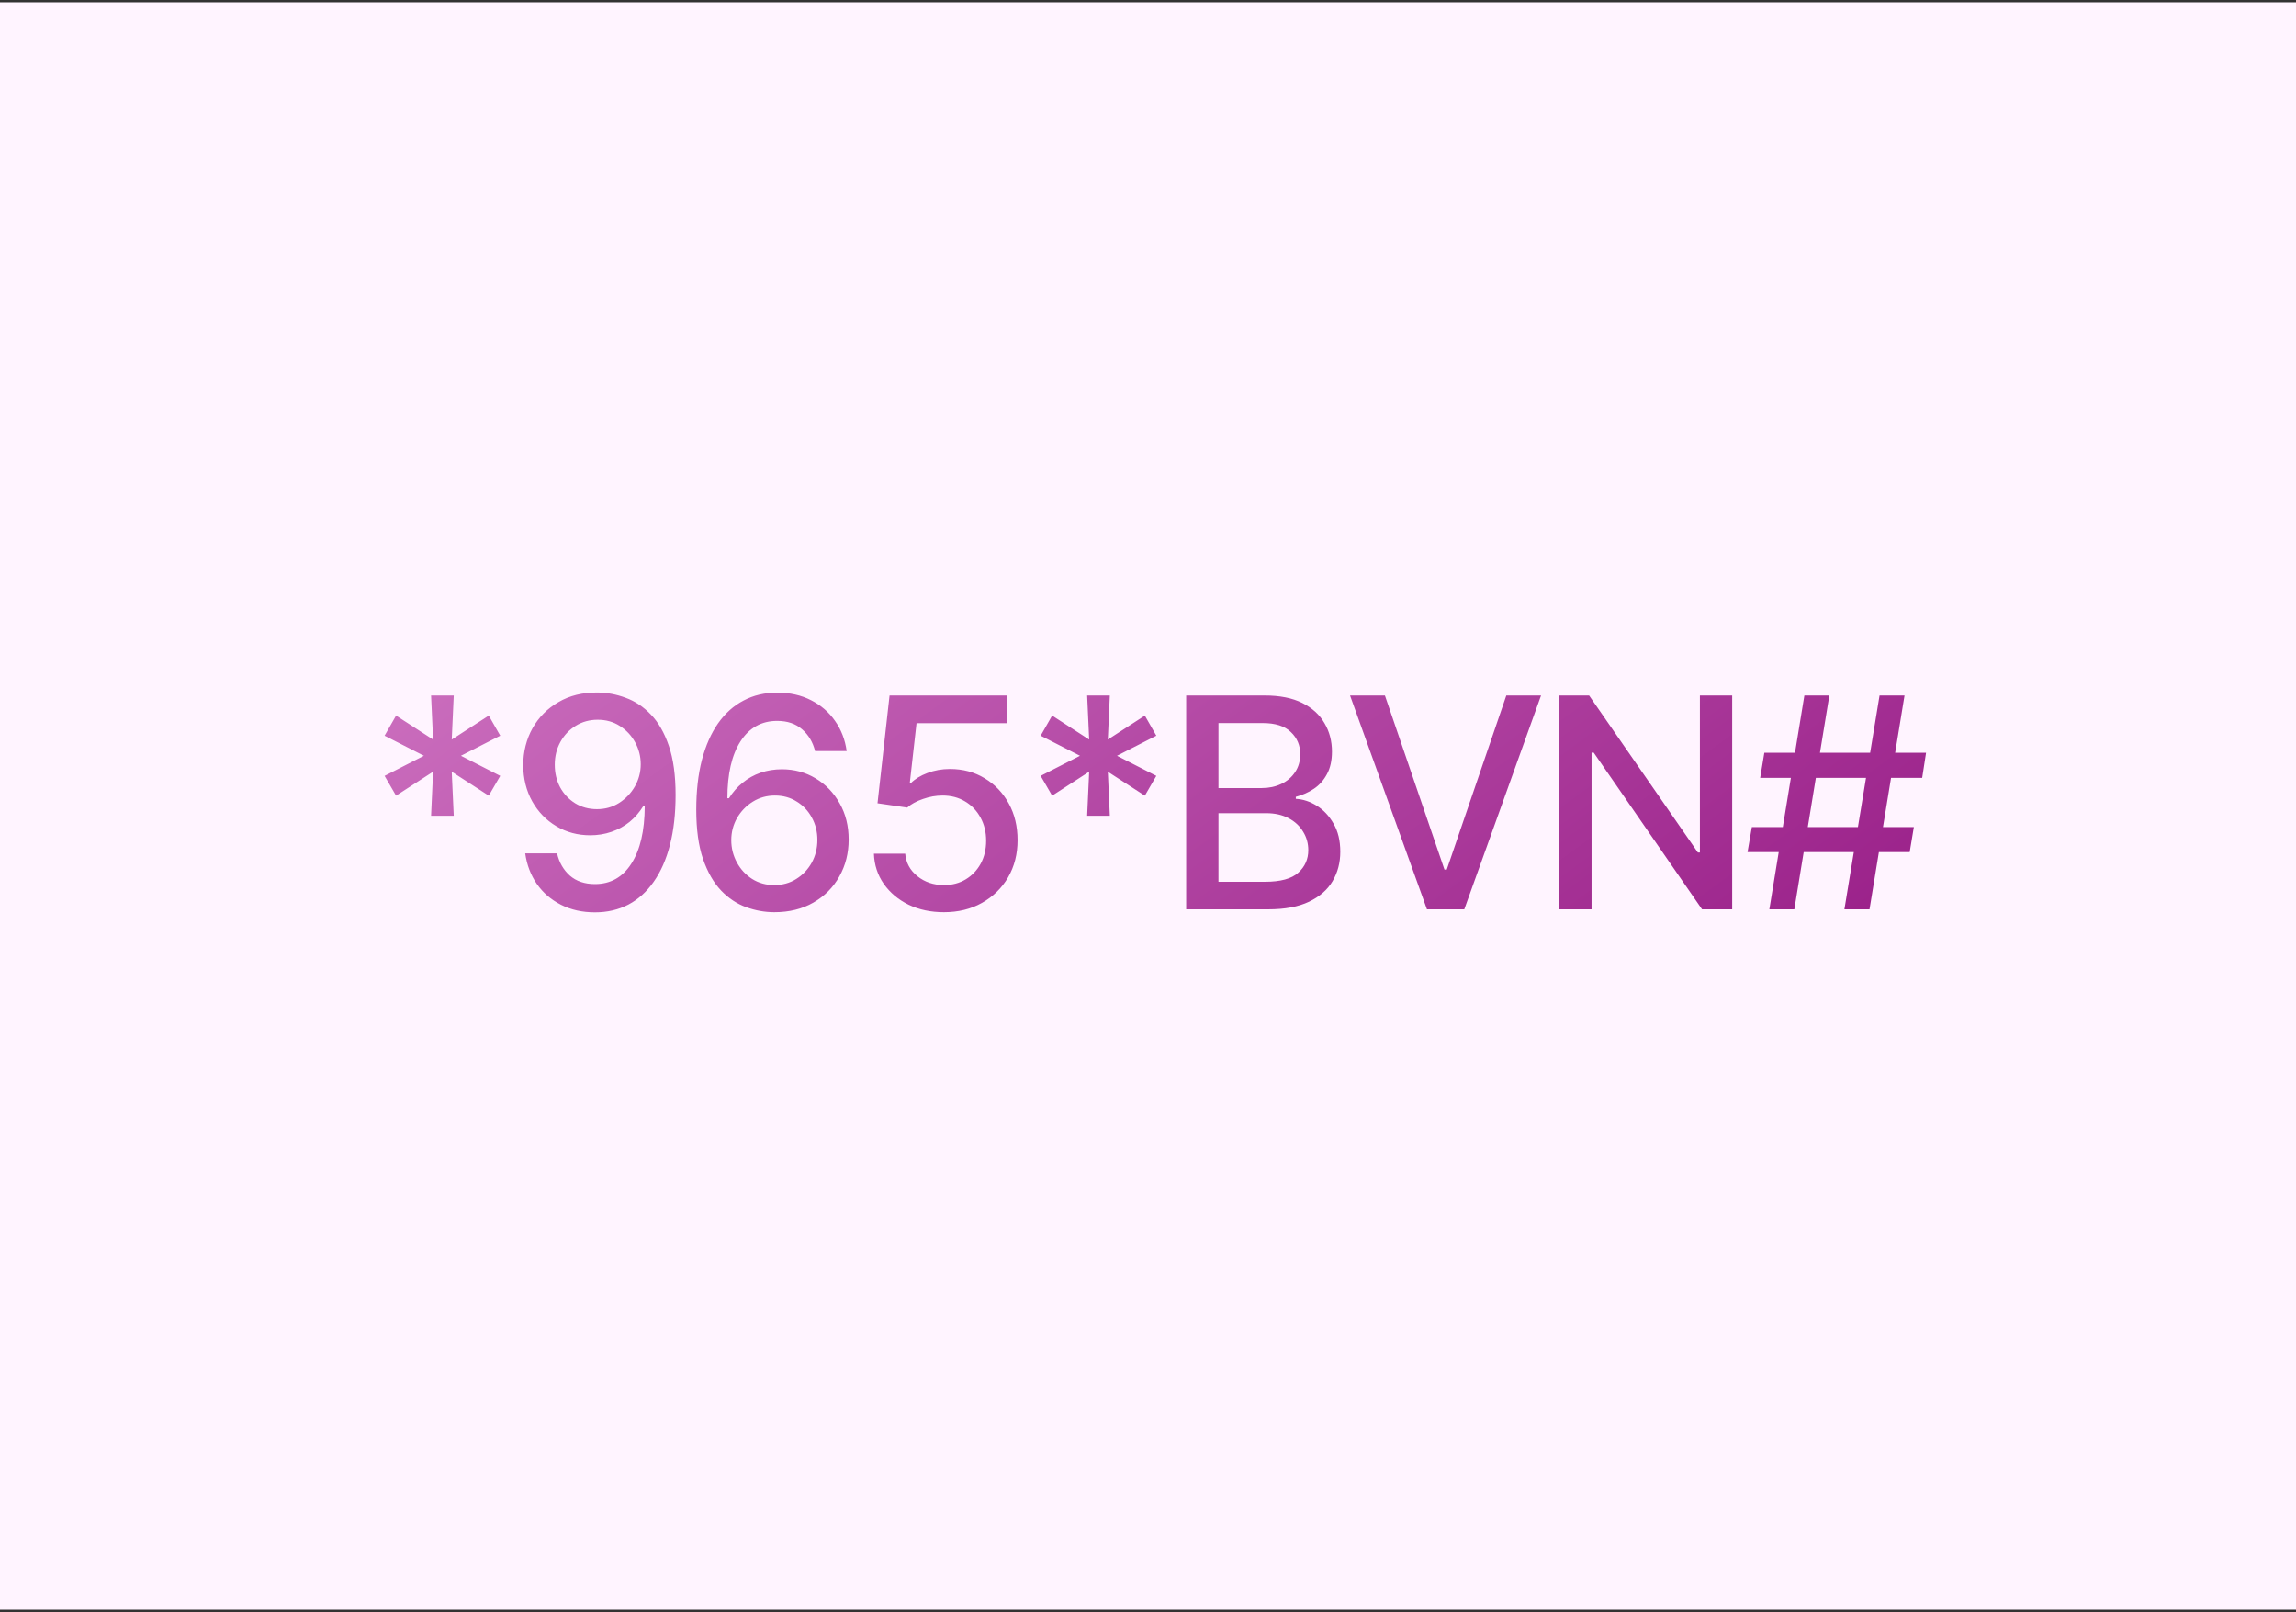 <svg width="500" height="351" viewBox="0 0 500 351" fill="none" xmlns="http://www.w3.org/2000/svg">
<rect x="0" y="0" width="500" height="351" fill="#333333" stroke="none"/>
<rect width="500" height="350" transform="translate(0 0.5)" fill="#FFF4FF"/>
<path d="M93.875 177.625L94.312 168.031L86.25 173.25L83.75 168.938L92.312 164.562L83.75 160.188L86.25 155.812L94.312 161.031L93.875 151.438H98.812L98.375 161.031L106.438 155.812L108.938 160.188L100.375 164.562L108.938 168.938L106.438 173.25L98.375 168.031L98.812 177.625H93.875ZM130.125 150.781C132.208 150.802 134.25 151.188 136.25 151.938C138.271 152.667 140.094 153.875 141.719 155.562C143.365 157.25 144.677 159.531 145.656 162.406C146.635 165.26 147.125 168.823 147.125 173.094C147.125 177.156 146.719 180.771 145.906 183.938C145.094 187.104 143.917 189.781 142.375 191.969C140.854 194.156 139.01 195.823 136.844 196.969C134.677 198.094 132.25 198.656 129.562 198.656C126.792 198.656 124.323 198.104 122.156 197C119.99 195.896 118.24 194.385 116.906 192.469C115.573 190.531 114.729 188.312 114.375 185.812H121.312C121.771 187.792 122.698 189.406 124.094 190.656C125.51 191.885 127.333 192.5 129.562 192.5C132.958 192.5 135.604 191.01 137.5 188.031C139.417 185.052 140.385 180.896 140.406 175.562H140.062C139.25 176.875 138.26 178.01 137.094 178.969C135.927 179.906 134.615 180.625 133.156 181.125C131.698 181.625 130.156 181.875 128.531 181.875C125.823 181.875 123.365 181.219 121.156 179.906C118.948 178.594 117.198 176.792 115.906 174.5C114.615 172.188 113.958 169.552 113.938 166.594C113.958 163.635 114.635 160.958 115.969 158.562C117.323 156.167 119.208 154.271 121.625 152.875C124.042 151.458 126.875 150.76 130.125 150.781ZM130.156 156.719C128.385 156.719 126.792 157.156 125.375 158.031C123.958 158.906 122.844 160.083 122.031 161.562C121.219 163.042 120.812 164.688 120.812 166.5C120.812 168.312 121.198 169.948 121.969 171.406C122.76 172.865 123.854 174.031 125.25 174.906C126.646 175.76 128.229 176.188 130 176.188C131.792 176.188 133.396 175.74 134.812 174.844C136.25 173.927 137.396 172.729 138.25 171.25C139.104 169.75 139.531 168.135 139.531 166.406C139.531 164.698 139.125 163.104 138.312 161.625C137.5 160.146 136.385 158.958 134.969 158.062C133.573 157.167 131.969 156.719 130.156 156.719ZM168.625 198.625C166.562 198.625 164.521 198.26 162.5 197.531C160.479 196.802 158.656 195.594 157.031 193.906C155.406 192.198 154.094 189.906 153.094 187.031C152.115 184.156 151.625 180.583 151.625 176.312C151.625 172.25 152.031 168.646 152.844 165.5C153.677 162.333 154.854 159.667 156.375 157.5C157.917 155.312 159.771 153.656 161.938 152.531C164.104 151.385 166.542 150.812 169.25 150.812C172.021 150.812 174.479 151.365 176.625 152.469C178.771 153.552 180.51 155.052 181.844 156.969C183.198 158.885 184.042 161.073 184.375 163.531H177.5C177.021 161.594 176.083 160.021 174.688 158.812C173.292 157.583 171.479 156.969 169.25 156.969C165.833 156.969 163.167 158.458 161.25 161.438C159.354 164.396 158.406 168.521 158.406 173.812H158.75C159.562 172.5 160.552 171.375 161.719 170.438C162.885 169.479 164.188 168.75 165.625 168.25C167.083 167.75 168.635 167.5 170.281 167.5C172.969 167.5 175.406 168.156 177.594 169.469C179.802 170.781 181.552 172.594 182.844 174.906C184.156 177.198 184.812 179.833 184.812 182.812C184.812 185.771 184.135 188.448 182.781 190.844C181.448 193.24 179.562 195.135 177.125 196.531C174.708 197.927 171.875 198.625 168.625 198.625ZM168.594 192.719C170.385 192.719 171.979 192.281 173.375 191.406C174.792 190.531 175.917 189.354 176.75 187.875C177.583 186.375 178 184.708 178 182.875C178 181.083 177.594 179.458 176.781 178C175.99 176.542 174.896 175.385 173.5 174.531C172.125 173.656 170.542 173.219 168.75 173.219C166.979 173.219 165.375 173.667 163.938 174.562C162.5 175.458 161.354 176.646 160.5 178.125C159.667 179.604 159.25 181.208 159.25 182.938C159.25 184.667 159.656 186.281 160.469 187.781C161.281 189.281 162.385 190.479 163.781 191.375C165.198 192.271 166.802 192.719 168.594 192.719ZM205.562 198.625C202.708 198.625 200.146 198.083 197.875 197C195.625 195.896 193.823 194.385 192.469 192.469C191.115 190.531 190.396 188.333 190.312 185.875H197.125C197.292 187.854 198.177 189.49 199.781 190.781C201.385 192.073 203.312 192.719 205.562 192.719C207.354 192.719 208.938 192.302 210.312 191.469C211.688 190.635 212.771 189.5 213.562 188.062C214.354 186.604 214.75 184.938 214.75 183.062C214.75 181.188 214.344 179.51 213.531 178.031C212.719 176.531 211.594 175.354 210.156 174.5C208.74 173.646 207.104 173.219 205.25 173.219C203.833 173.219 202.417 173.469 201 173.969C199.583 174.448 198.438 175.073 197.562 175.844L191.094 174.906L193.719 151.438H219.312V157.469H199.594L198.125 170.5H198.375C199.271 169.604 200.469 168.875 201.969 168.312C203.49 167.729 205.125 167.438 206.875 167.438C209.708 167.438 212.229 168.115 214.438 169.469C216.667 170.802 218.417 172.635 219.688 174.969C220.958 177.281 221.594 179.938 221.594 182.938C221.594 185.958 220.906 188.656 219.531 191.031C218.156 193.385 216.26 195.24 213.844 196.594C211.448 197.948 208.688 198.625 205.562 198.625ZM236.75 177.625L237.188 168.031L229.125 173.25L226.625 168.938L235.188 164.562L226.625 160.188L229.125 155.812L237.188 161.031L236.75 151.438H241.688L241.25 161.031L249.312 155.812L251.812 160.188L243.25 164.562L251.812 168.938L249.312 173.25L241.25 168.031L241.688 177.625H236.75ZM258.312 198V151.438H275.406C278.698 151.438 281.427 151.979 283.594 153.062C285.76 154.146 287.375 155.615 288.438 157.469C289.521 159.302 290.062 161.365 290.062 163.656C290.062 165.594 289.698 167.229 288.969 168.562C288.26 169.896 287.312 170.958 286.125 171.75C284.938 172.542 283.625 173.125 282.188 173.5V173.938C283.75 174.021 285.271 174.521 286.75 175.438C288.229 176.354 289.448 177.656 290.406 179.344C291.385 181.01 291.875 183.052 291.875 185.469C291.875 187.844 291.312 189.979 290.188 191.875C289.083 193.75 287.375 195.24 285.062 196.344C282.75 197.448 279.781 198 276.156 198H258.312ZM265.344 192H275.469C278.844 192 281.26 191.344 282.719 190.031C284.177 188.719 284.906 187.083 284.906 185.125C284.906 183.646 284.531 182.302 283.781 181.094C283.052 179.865 282 178.885 280.625 178.156C279.25 177.427 277.625 177.062 275.75 177.062H265.344V192ZM265.344 171.594H274.781C276.344 171.594 277.76 171.292 279.031 170.688C280.302 170.083 281.302 169.229 282.031 168.125C282.781 167 283.156 165.698 283.156 164.219C283.156 162.302 282.479 160.698 281.125 159.406C279.792 158.094 277.74 157.438 274.969 157.438H265.344V171.594ZM301.594 151.438L314.562 189.344H315.062L328.031 151.438H335.594L318.875 198H310.75L294 151.438H301.594ZM377.219 151.438V198H370.656L347.062 163.875H346.594V198H339.562V151.438H346.062L369.75 185.625H370.188V151.438H377.219ZM401.656 198L409.312 151.438H414.75L407.125 198H401.656ZM380.562 185.531L381.5 180.094H416.781L415.875 185.531H380.562ZM385.312 198L392.938 151.438H398.375L390.75 198H385.312ZM383.312 169.375L384.219 163.906H419.438L418.594 169.375H383.312Z" fill="url(#paint0_linear_1893_10387)"/>
<defs>
<linearGradient id="paint0_linear_1893_10387" x1="418.825" y1="211" x2="257.655" y2="-9.204" gradientUnits="userSpaceOnUse">
<stop stop-color="#981D87"/>
<stop offset="0.965" stop-color="#CE73C1"/>
</linearGradient>
</defs>
</svg>
